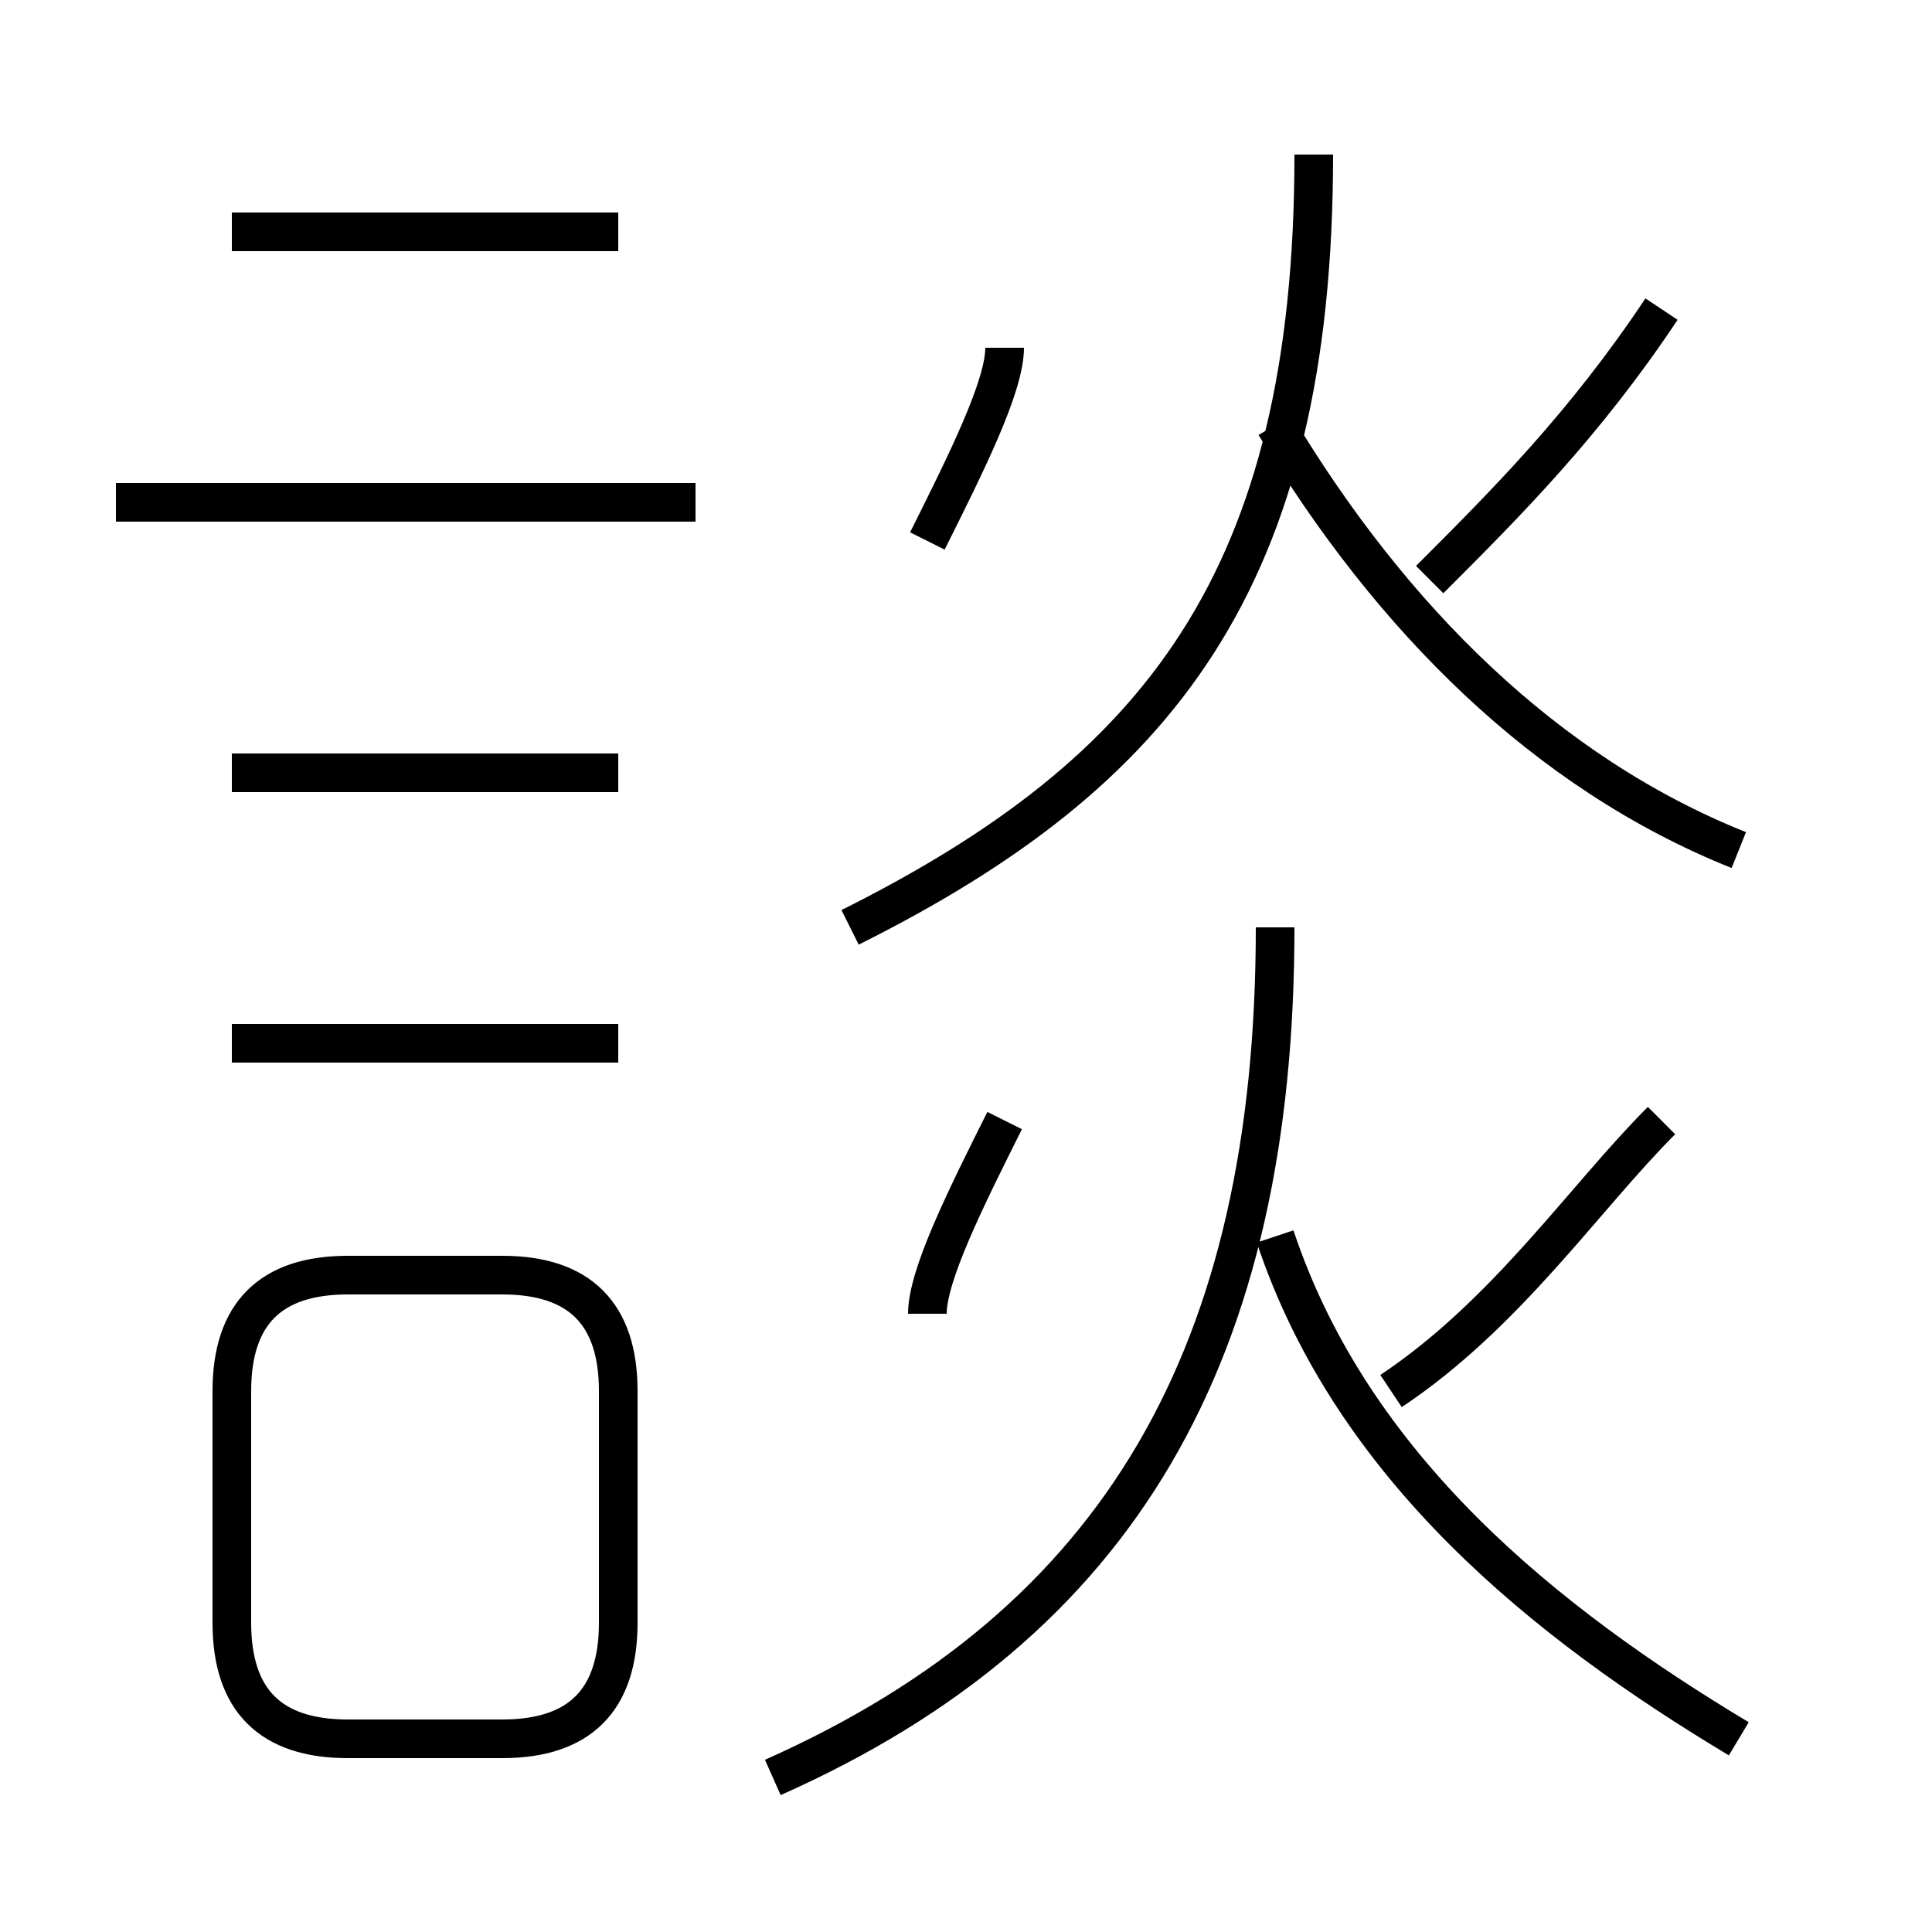 <?xml version='1.0' encoding='utf8'?>
<svg viewBox="0.0 -6.0 50.0 50.0" version="1.1" xmlns="http://www.w3.org/2000/svg">
<rect x="0.0" y="-6.0" width="50.0" height="50.0" fill="#808080" stroke="none"/>
<rect x="-1000" y="-1000" width="2000" height="2000" stroke="white" fill="white"/>
<g style="fill:white;stroke:#000000;  stroke-width:1">
<path d="M 20 2 C 29 -2 33 -9 33 -20 M 9 1 L 13 1 C 15 1 16 0 16 -2 L 16 -8 C 16 -10 15 -11 13 -11 L 9 -11 C 7 -11 6 -10 6 -8 L 6 -2 C 6 0 7 1 9 1 Z M 16 -17 L 6 -17 M 16 -24 L 6 -24 M 24 -10 C 24 -11 25 -13 26 -15 M 18 -31 L 3 -31 M 45 1 C 40 -2 35 -6 33 -12 M 16 -38 L 6 -38 M 36 -8 C 39 -10 41 -13 43 -15 M 22 -20 C 30 -24 34 -29 34 -40 M 24 -30 C 25 -32 26 -34 26 -35 M 45 -22 C 40 -24 36 -28 33 -33 M 37 -29 C 39 -31 41 -33 43 -36" transform="translate(0.0 38.0)" />
</g>
</svg>
